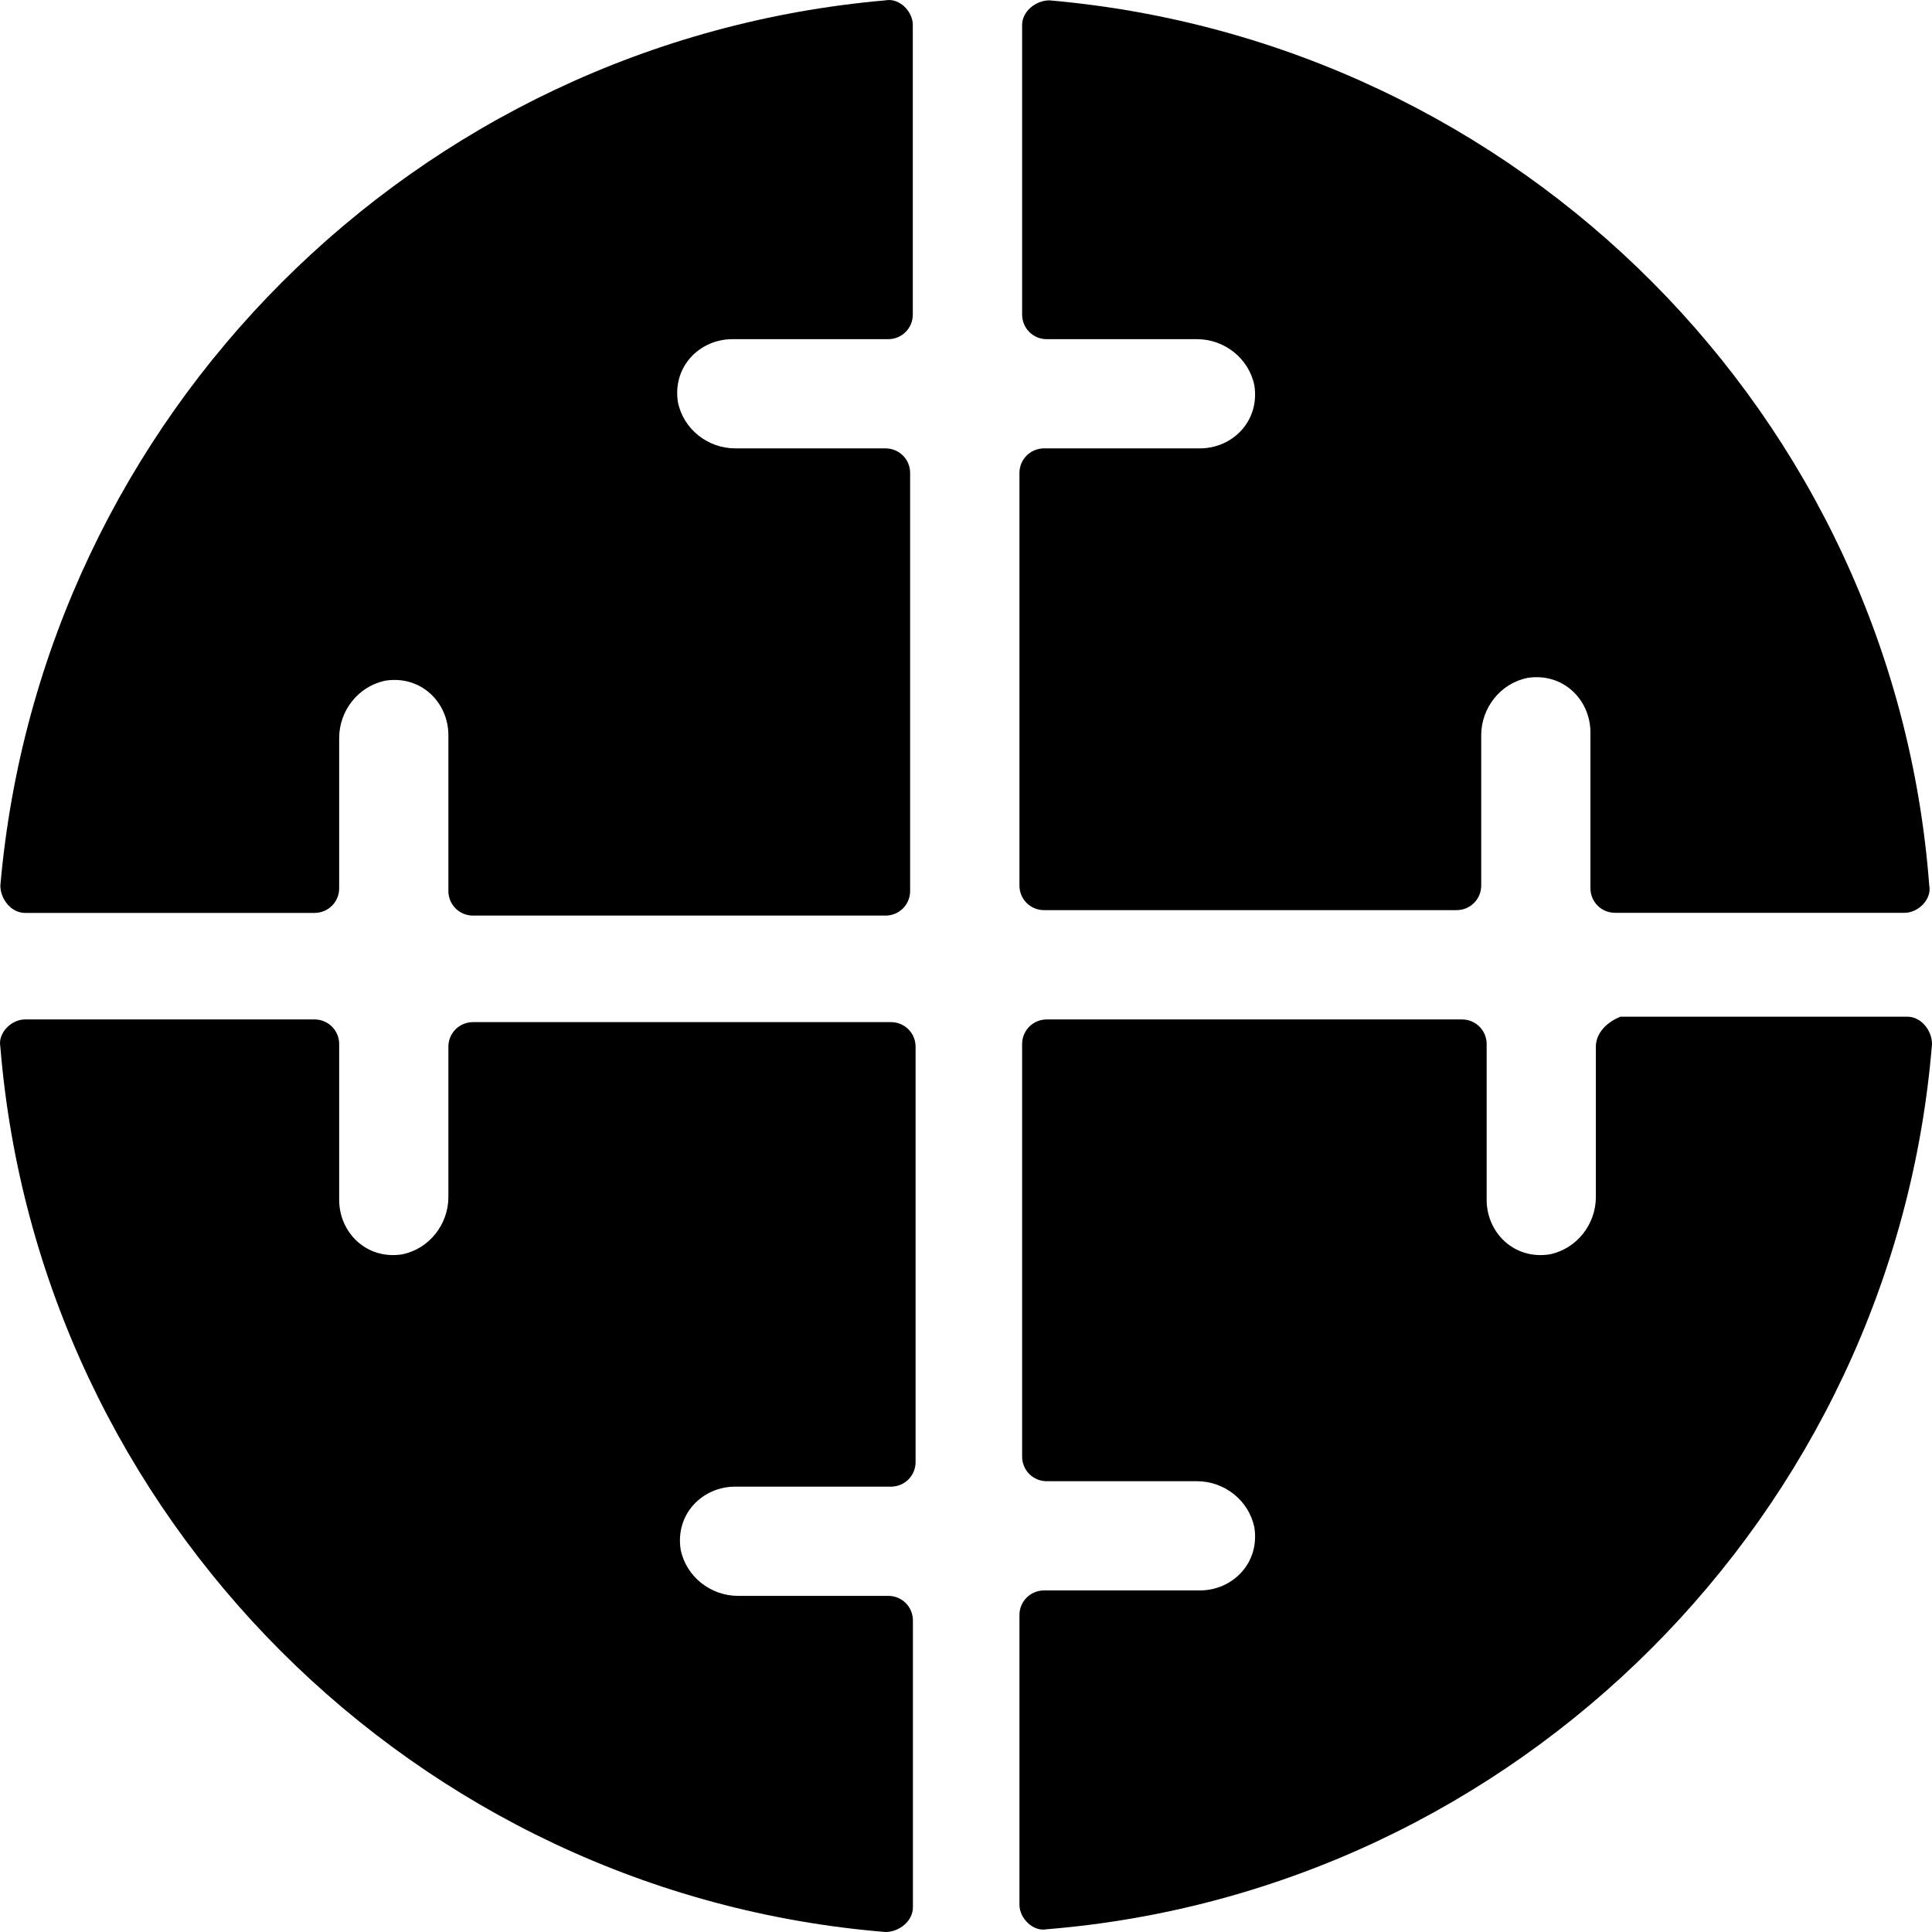 <?xml version="1.0" encoding="UTF-8" standalone="no"?>
<svg
   xmlns:dc="http://purl.org/dc/elements/1.1/"
   xmlns:cc="http://creativecommons.org/ns#"
   xmlns:rdf="http://www.w3.org/1999/02/22-rdf-syntax-ns#"
   xmlns:svg="http://www.w3.org/2000/svg"
   xmlns="http://www.w3.org/2000/svg"
   xmlns:sodipodi="http://sodipodi.sourceforge.net/DTD/sodipodi-0.dtd"
   xmlns:inkscape="http://www.inkscape.org/namespaces/inkscape"
   width="1000"
   height="1000"
   viewBox="0 0 1000 1000"
   version="1.1"
   id="svg2"
   inkscape:version="0.91 r13725"
   sodipodi:docname="module-targets.svg">
  <sodipodi:namedview
     pagecolor="#ffffff"
     bordercolor="#666666"
     borderopacity="1"
     objecttolerance="10"
     gridtolerance="10"
     guidetolerance="10"
     inkscape:pageopacity="0"
     inkscape:pageshadow="2"
     inkscape:window-width="1366"
     inkscape:window-height="703"
     id="namedview17"
     showgrid="false"
     inkscape:zoom="0.513"
     inkscape:cx="500"
     inkscape:cy="500"
     inkscape:window-x="0"
     inkscape:window-y="0"
     inkscape:window-maximized="1"
     inkscape:current-layer="svg2" />
  <!-- Generator: Sketch 3.8.3 (29802) - http://www.bohemiancoding.com/sketch -->
  <title
     id="title4">acc_targets</title>
  <desc
     id="desc6">Created with Sketch.</desc>
  <defs
     id="defs8" />
  <path
     style="fill:#000000;fill-rule:evenodd;stroke:none;stroke-width:1;fill-opacity:1"
     inkscape:connector-curvature="0"
     id="Fill-1"
     d="m 541.783,175.554 77.788,0 c 14.159,0 26.88,9.91 29.703,24.015 2.81,18.409 -11.308,32.514 -28.278,32.514 l -80.598,0 c -7.059,0 -12.734,5.675 -12.734,12.734 l 0,213.544 c 0,7.059 5.675,12.72 12.734,12.72 l 213.544,0 c 7.059,0 12.734,-5.661 12.734,-12.72 l 0,-77.788 c 0,-14.159 9.91,-26.893 24.015,-29.703 18.409,-2.81 32.514,11.295 32.514,28.264 l 0,80.612 c 0,7.046 5.675,12.72 12.734,12.72 l 149.902,0 c 7.059,0 14.159,-7.046 12.734,-14.159 C 980.166,215.113 786.456,21.403 543.208,0.184 c -7.059,0 -14.159,5.675 -14.159,12.72 l 0,149.915 c 0,7.059 5.675,12.734 12.734,12.734 l 0,0 z" />
  <path
     style="fill:#000000;fill-rule:evenodd;stroke:none;stroke-width:1;fill-opacity:1"
     inkscape:connector-curvature="0"
     id="Fill-2"
     d="m 175.554,459.786 0,-77.788 c 0,-14.159 9.91,-26.88 24.015,-29.703 18.409,-2.81 32.514,11.308 32.514,28.278 l 0,80.598 c 0,7.059 5.675,12.734 12.734,12.734 l 213.544,0 c 7.059,0 12.72,-5.675 12.72,-12.734 l 0,-216.354 c 0,-7.059 -5.661,-12.734 -12.72,-12.734 l -77.788,0 c -14.159,0 -26.893,-9.91 -29.703,-24.015 -2.81,-18.409 11.295,-32.514 28.264,-32.514 l 80.612,0 c 7.046,0 12.72,-5.675 12.72,-12.734 l 0,-149.915 c 0,-7.046 -7.046,-14.146 -14.159,-12.72 C 215.113,21.403 21.403,215.113 0.184,458.361 c 0,7.059 5.675,14.159 12.72,14.159 l 149.915,0 c 7.059,0 12.734,-5.675 12.734,-12.734 l 0,0 z" />
  <path
     style="fill:#000000;fill-rule:evenodd;stroke:none;stroke-width:1;fill-opacity:1"
     inkscape:connector-curvature="0"
     id="Fill-3"
     d="m 826.015,541.783 0,77.788 c 0,14.159 -9.91,26.88 -24.015,29.703 -18.409,2.81 -32.514,-11.308 -32.514,-28.278 l 0,-80.598 c 0,-7.059 -5.675,-12.734 -12.734,-12.734 l -214.97,0 c -7.059,0 -12.734,5.675 -12.734,12.734 l 0,213.544 c 0,7.059 5.675,12.734 12.734,12.734 l 77.788,0 c 14.159,0 26.88,9.91 29.703,24.015 2.81,18.409 -11.308,32.514 -28.278,32.514 l -80.598,0 c -7.059,0 -12.734,5.675 -12.734,12.734 l 0,149.902 c 0,7.059 7.059,14.159 14.159,12.734 C 785.071,978.795 980.22,783.646 1000,540.398 c 0,-7.059 -5.675,-14.159 -12.72,-14.159 l -148.531,0 c -7.059,2.81 -12.734,8.485 -12.734,15.544 l 0,0 z" />
  <path
     style="fill:#000000;fill-rule:evenodd;stroke:none;stroke-width:1;fill-opacity:1"
     inkscape:connector-curvature="0"
     id="Fill-4"
     d="m 459.786,826.015 -77.788,0 c -14.159,0 -26.88,-9.91 -29.703,-24.015 -2.81,-18.409 11.308,-32.514 28.278,-32.514 l 80.598,0 c 7.059,0 12.734,-5.675 12.734,-12.734 l 0,-214.97 c 0,-7.059 -5.675,-12.734 -12.734,-12.734 l -216.354,0 c -7.059,0 -12.734,5.675 -12.734,12.734 l 0,77.788 c 0,14.159 -9.91,26.88 -24.015,29.703 -18.409,2.81 -32.514,-11.308 -32.514,-28.278 l 0,-80.598 c 0,-7.059 -5.675,-12.734 -12.734,-12.734 l -149.915,0 c -7.046,0 -14.146,7.059 -12.72,14.159 C 19.964,785.071 215.113,980.22 458.361,1000 c 7.059,0 14.159,-5.675 14.159,-12.72 l 0,-148.531 c 0,-7.059 -5.675,-12.734 -12.734,-12.734 l 0,0 z" />
</svg>
